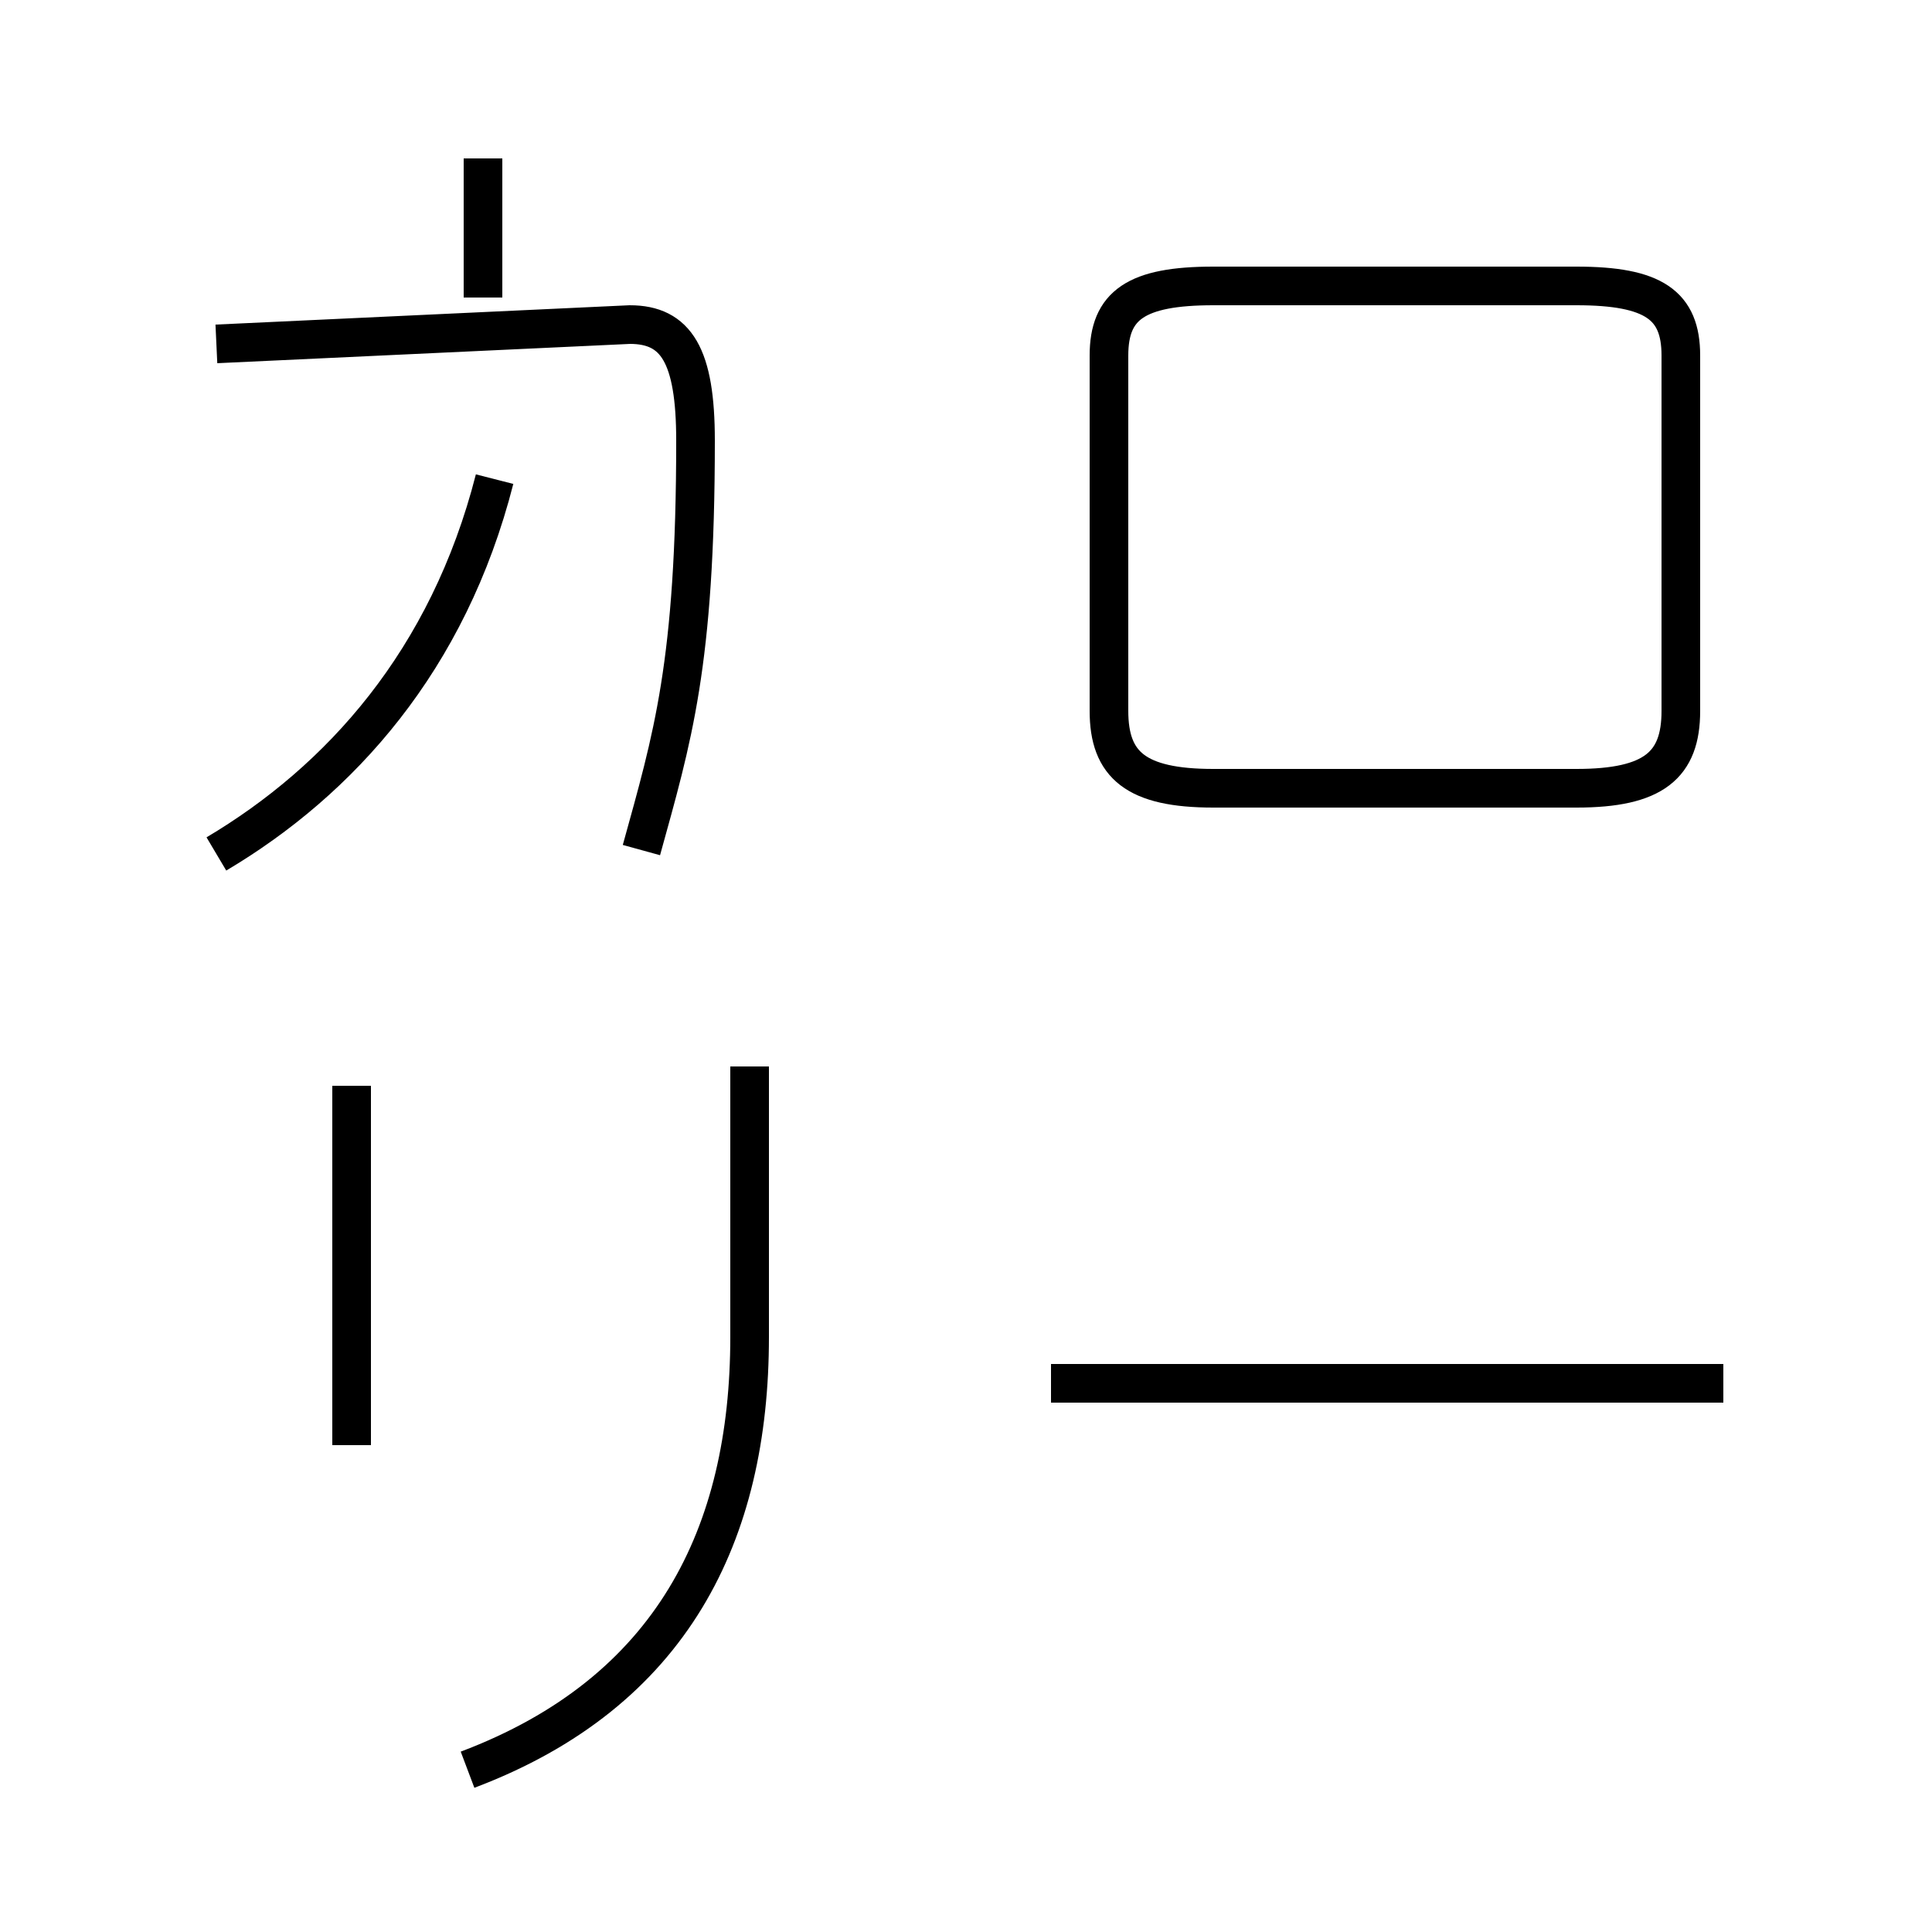 <?xml version='1.0' encoding='utf8'?>
<svg viewBox="0.0 -44.0 50.0 50.0" version="1.1" xmlns="http://www.w3.org/2000/svg">
<rect x="0.0" y="-44.0" width="50.0" height="50.0" fill="#808080" stroke="none"/>
<rect x="-1000" y="-1000" width="2000" height="2000" stroke="white" fill="white"/>
<g style="fill:none; stroke:#000000;  stroke-width:1">
<path d="M 9.1 6.6 L 9.1 15.9 M 5.6 21.9 C 8.8 23.8 11.6 26.9 12.8 31.6 M 12.5 36.3 L 12.5 39.9 M 16.6 22.0 C 17.4 24.9 18.0 26.8 18.0 32.6 C 18.0 34.8 17.5 35.6 16.3 35.6 L 5.6 35.1 M 12.1 -1.8 C 17.4 0.2 19.4 4.3 19.4 9.4 L 19.4 16.4 M 27.2 8.2 L 44.6 8.2 M 31.4 23.6 L 40.8 23.6 C 42.8 23.6 43.5 24.2 43.5 25.6 L 43.5 34.8 C 43.5 36.1 42.8 36.6 40.8 36.6 L 31.4 36.6 C 29.4 36.6 28.7 36.1 28.7 34.8 L 28.7 25.6 C 28.7 24.2 29.4 23.6 31.4 23.6 Z " transform="scale(1, -1)" />
</g>
</svg>